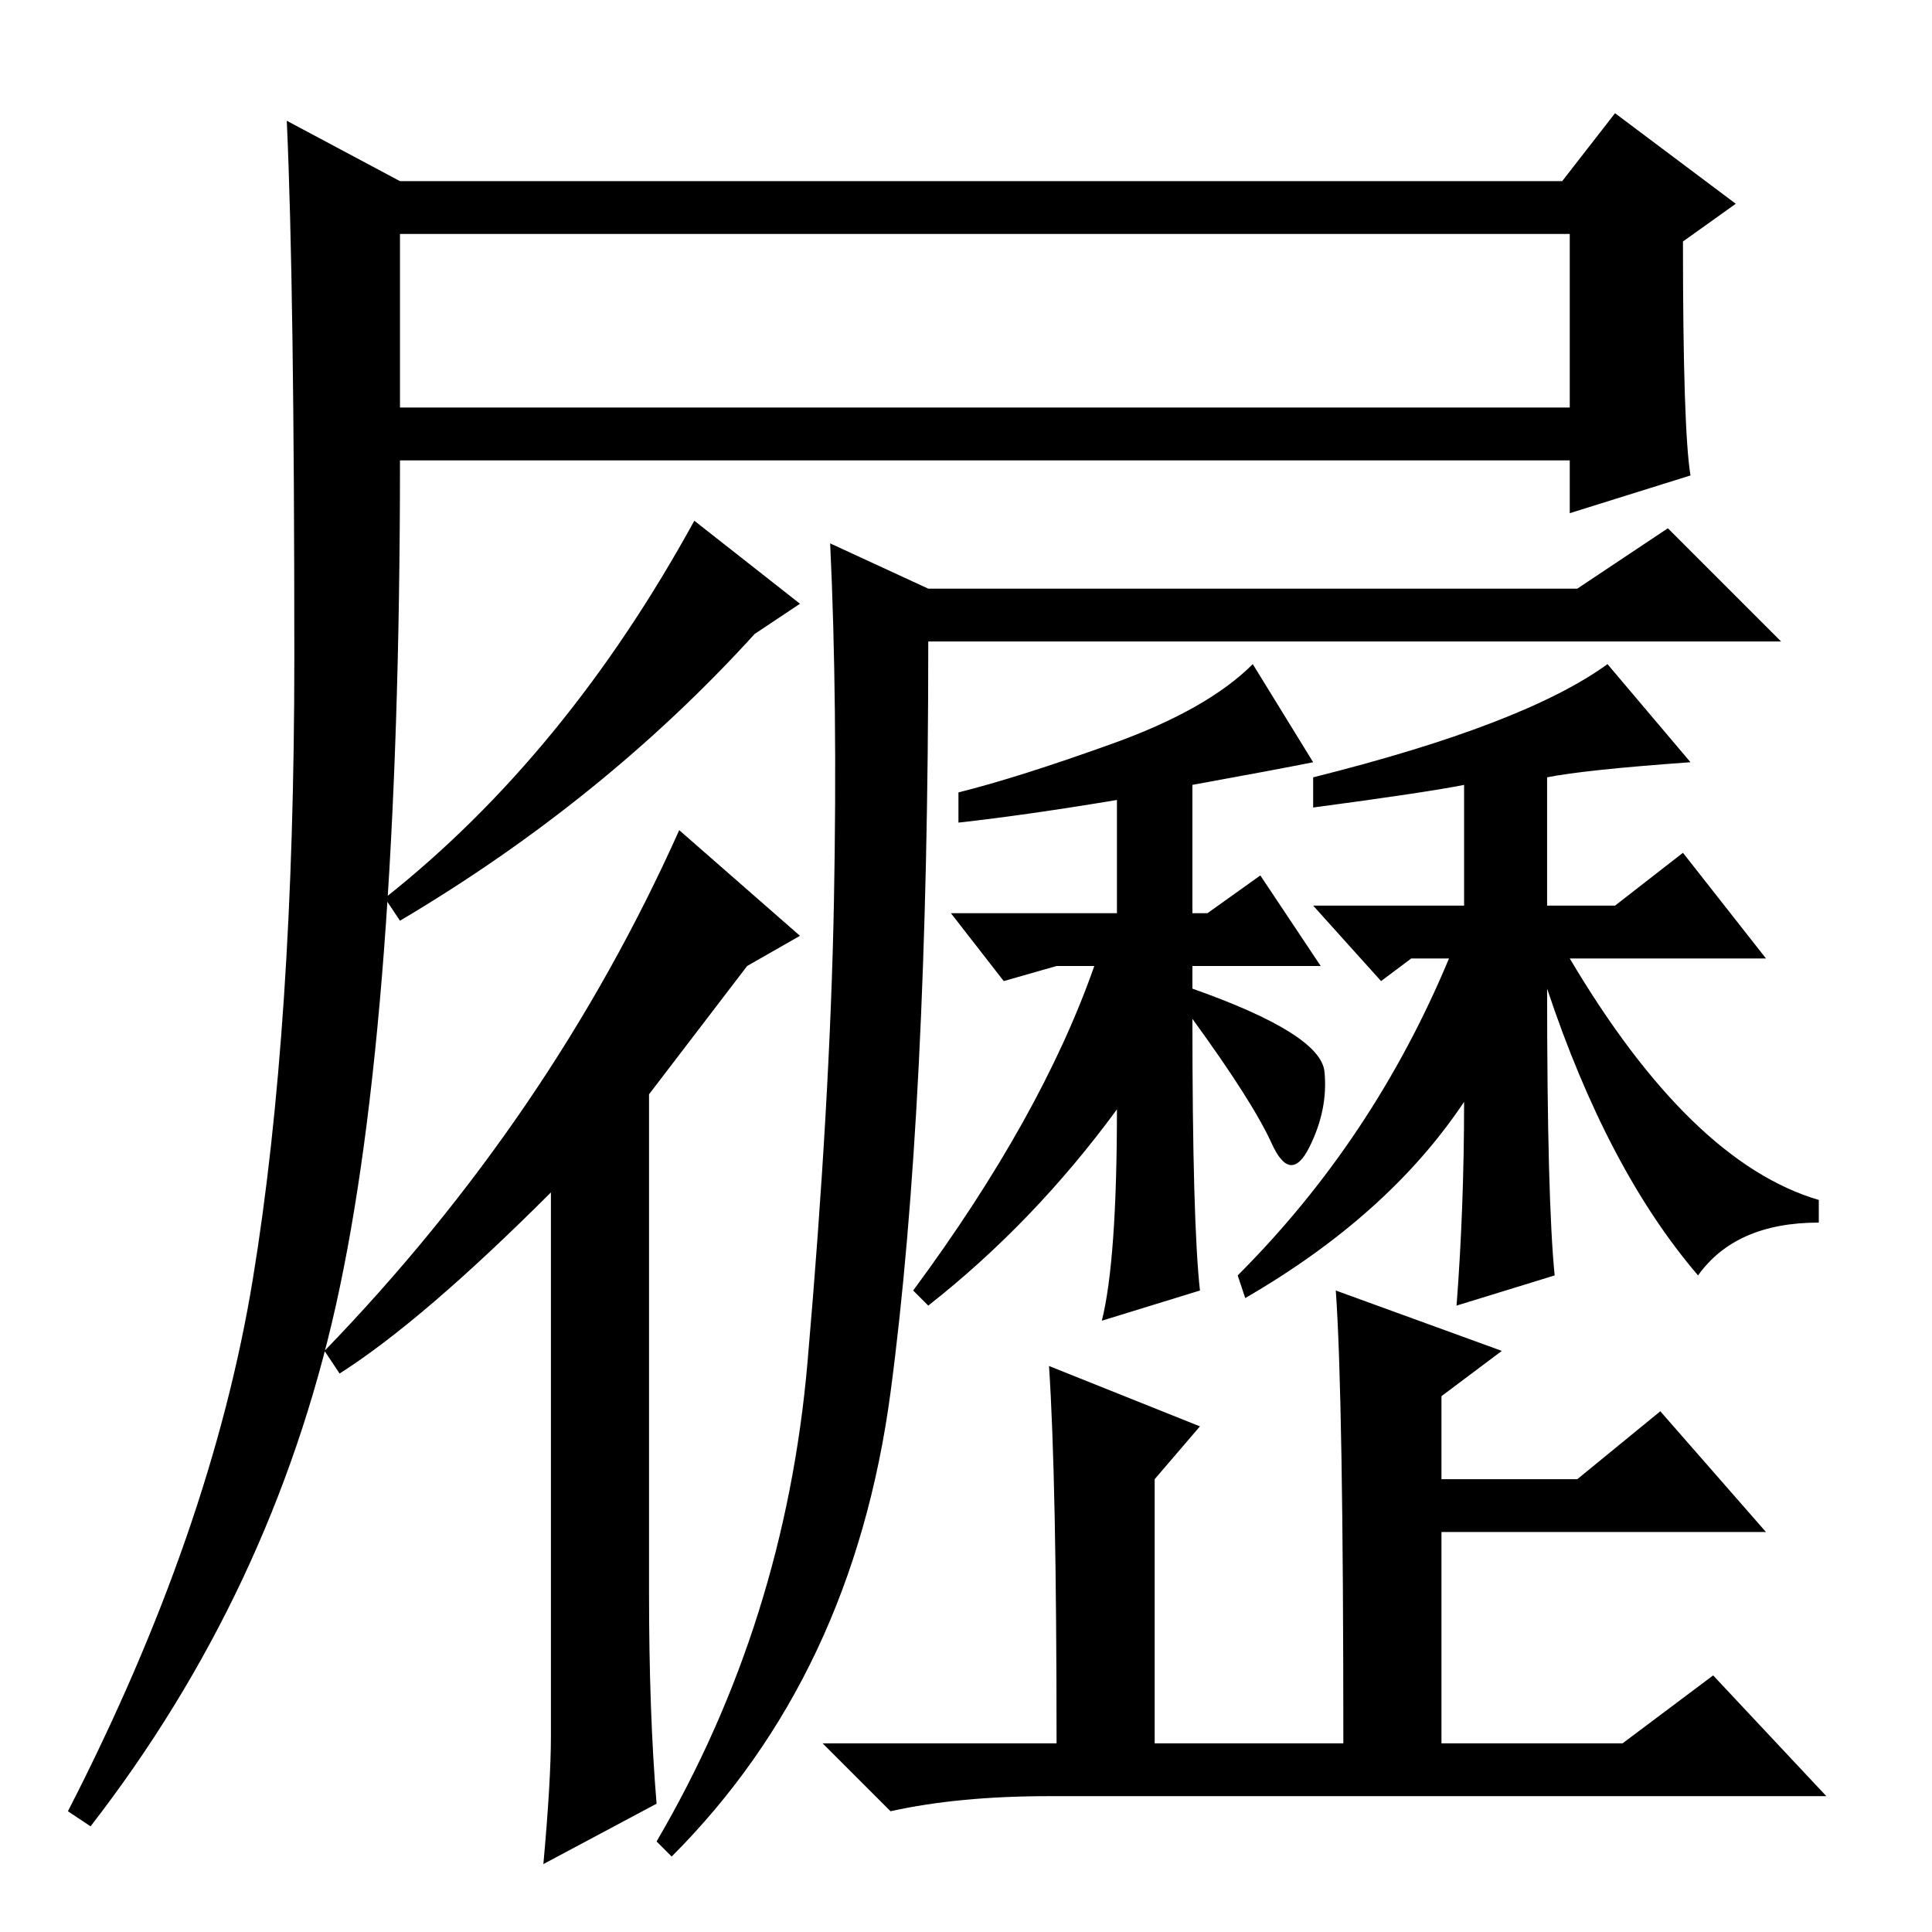 <?xml version="1.0" standalone="no"?>
<!DOCTYPE svg PUBLIC "-//W3C//DTD SVG 1.1//EN" "http://www.w3.org/Graphics/SVG/1.1/DTD/svg11.dtd" >
<svg xmlns="http://www.w3.org/2000/svg" xmlns:xlink="http://www.w3.org/1999/xlink" version="1.1" viewBox="0 -36 256 256">
  <g transform="matrix(1 0 0 -1 0 220)">
   <path fill="currentColor"
d="M53 232h154l7 9l16 -12l-7 -5q0 -25 1 -31l-16 -5v7h-155q0 -74 -8.5 -112t-32.5 -69l-3 2q19 37 24.5 70.5t5.5 82.5t-1 71zM53 202h155v23h-155v-23zM106 176l-6 -4q-20 -22 -47 -38l-2 3q24 19 41 50zM90 146l16 -14l-7 -4l-13 -17v-66q0 -16 1 -28l-15 -8q1 11 1 17
v72q-17 -17 -28 -24l-2 3q30 31 47 69zM107 75.5q3 34.5 3.5 61t-0.5 47.5l13 -6h86l12 8l15 -15h-113q0 -62 -5 -99.5t-29 -61.5l-2 2q17 29 20 63.5zM139 75l20 -8l-6 -7v-35h25q0 46 -1 60l22 -8l-8 -6v-11h18l11 9l14 -16h-43v-28h24l12 9l15 -16h-103q-12 0 -21 -2
l-9 9h31q0 35 -1 50zM148 109q-11 -15 -25 -26l-2 2q17 23 24 43h-5l-7 -2l-7 9h22v15q-12 -2 -21 -3v4q8 2 20.5 6.5t18.5 10.5l8 -13q-5 -1 -16 -3v-17h2l7 5l8 -12h-17v-3q17 -6 17.5 -11t-2 -10t-5 0.5t-10.5 16.5q0 -27 1 -36l-13 -4q2 8 2 28zM206 87l-13 -4
q1 13 1 27q-10 -15 -29 -26l-1 3q18 18 28 42h-5l-4 -3l-9 10h20v16q-5 -1 -20 -3v4q28 7 39 15l11 -13q-14 -1 -19 -2v-17h9l9 7l11 -14h-26q16 -27 33 -32v-3q-11 0 -16 -7q-12 14 -20 38q0 -28 1 -38z" />
  </g>

</svg>
